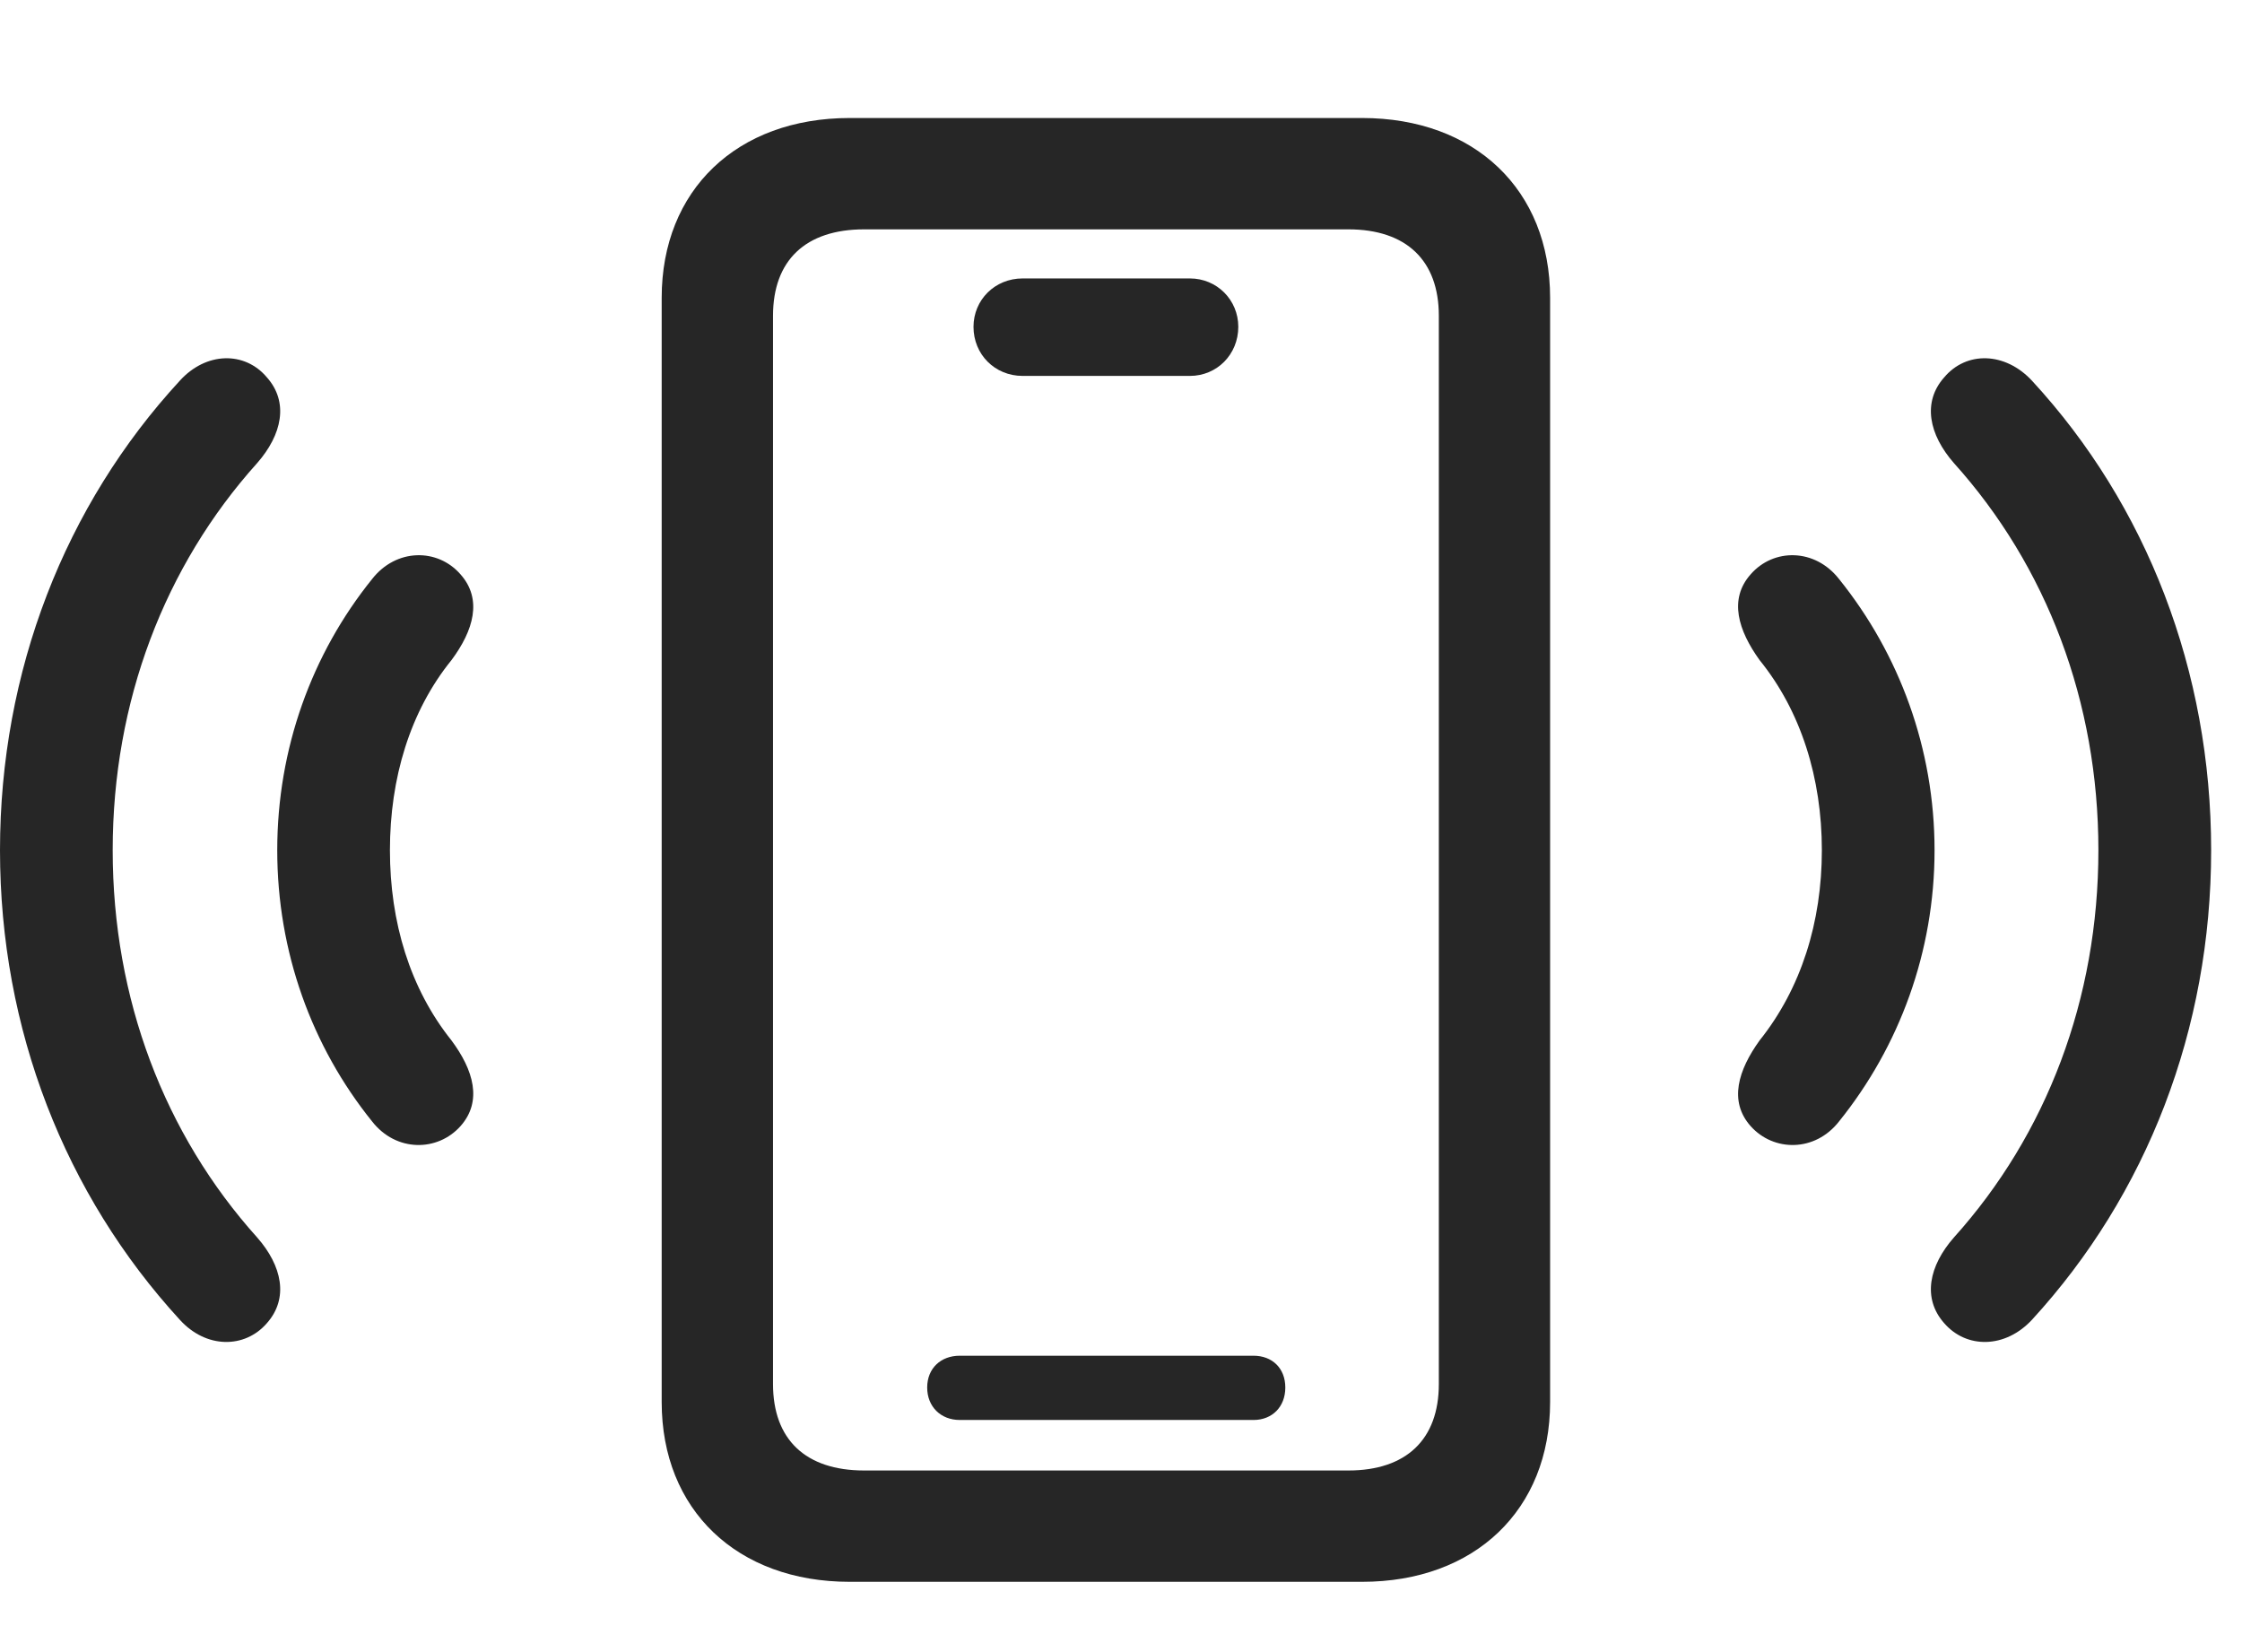 <svg width="38" height="28" viewBox="0 0 38 28" fill="none" xmlns="http://www.w3.org/2000/svg">
<g clip-path="url(#clip0_2124_24640)">
<path d="M4.523 22.426C4.898 22.004 4.781 21.453 4.359 20.973C2.789 19.227 1.91 16.93 1.91 14.41C1.91 11.891 2.789 9.594 4.359 7.848C4.781 7.367 4.898 6.816 4.523 6.395C4.148 5.949 3.492 5.961 3.047 6.453C1.102 8.562 0 11.375 0 14.41C0 17.445 1.102 20.246 3.047 22.367C3.492 22.859 4.148 22.859 4.523 22.426ZM32.953 22.426C33.328 22.859 33.984 22.859 34.441 22.367C36.387 20.246 37.477 17.445 37.477 14.41C37.477 11.375 36.387 8.562 34.441 6.453C33.984 5.961 33.328 5.949 32.953 6.395C32.578 6.816 32.695 7.367 33.117 7.848C34.688 9.594 35.566 11.891 35.566 14.41C35.566 16.93 34.688 19.227 33.117 20.973C32.695 21.453 32.578 22.004 32.953 22.426Z" fill="black" fill-opacity="0.85"/>
<path d="M7.805 19.086C8.18 18.664 8.027 18.137 7.652 17.633C6.949 16.754 6.609 15.629 6.609 14.41C6.609 13.191 6.949 12.055 7.652 11.188C8.027 10.684 8.18 10.156 7.805 9.734C7.418 9.289 6.715 9.289 6.305 9.816C5.285 11.082 4.699 12.688 4.699 14.41C4.699 16.133 5.285 17.738 6.305 19.004C6.715 19.531 7.418 19.52 7.805 19.086ZM29.672 19.086C30.059 19.52 30.762 19.531 31.172 19.004C32.191 17.738 32.789 16.133 32.789 14.41C32.789 12.688 32.191 11.082 31.172 9.816C30.762 9.289 30.059 9.289 29.672 9.734C29.297 10.156 29.461 10.684 29.824 11.188C30.527 12.055 30.879 13.191 30.879 14.41C30.879 15.629 30.527 16.754 29.824 17.633C29.461 18.137 29.297 18.664 29.672 19.086Z" fill="black" fill-opacity="0.85"/>
<path d="M14.402 26.809H23.086C24.996 26.809 26.273 25.59 26.273 23.762V5.047C26.273 3.219 24.996 2 23.086 2H14.402C12.492 2 11.215 3.219 11.215 5.047V23.762C11.215 25.59 12.492 26.809 14.402 26.809ZM14.648 24.922C13.652 24.922 13.102 24.395 13.102 23.457V5.352C13.102 4.414 13.652 3.887 14.648 3.887H22.852C23.836 3.887 24.387 4.414 24.387 5.352V23.457C24.387 24.395 23.836 24.922 22.852 24.922H14.648ZM16.266 24.066H21.246C21.562 24.066 21.785 23.844 21.785 23.516C21.785 23.188 21.562 22.977 21.246 22.977H16.266C15.949 22.977 15.715 23.188 15.715 23.516C15.715 23.844 15.949 24.066 16.266 24.066ZM17.332 6.371H20.168C20.625 6.371 20.988 6.008 20.988 5.539C20.988 5.082 20.625 4.719 20.168 4.719H17.332C16.863 4.719 16.5 5.082 16.5 5.539C16.5 6.008 16.863 6.371 17.332 6.371Z" fill="black" fill-opacity="0.85"/>
</g>
<defs>
<clipPath id="clip0_2124_24640">
<rect width="37.477" height="24.832" fill="white" transform="translate(0 2)"/>
</clipPath>
</defs>
</svg>
